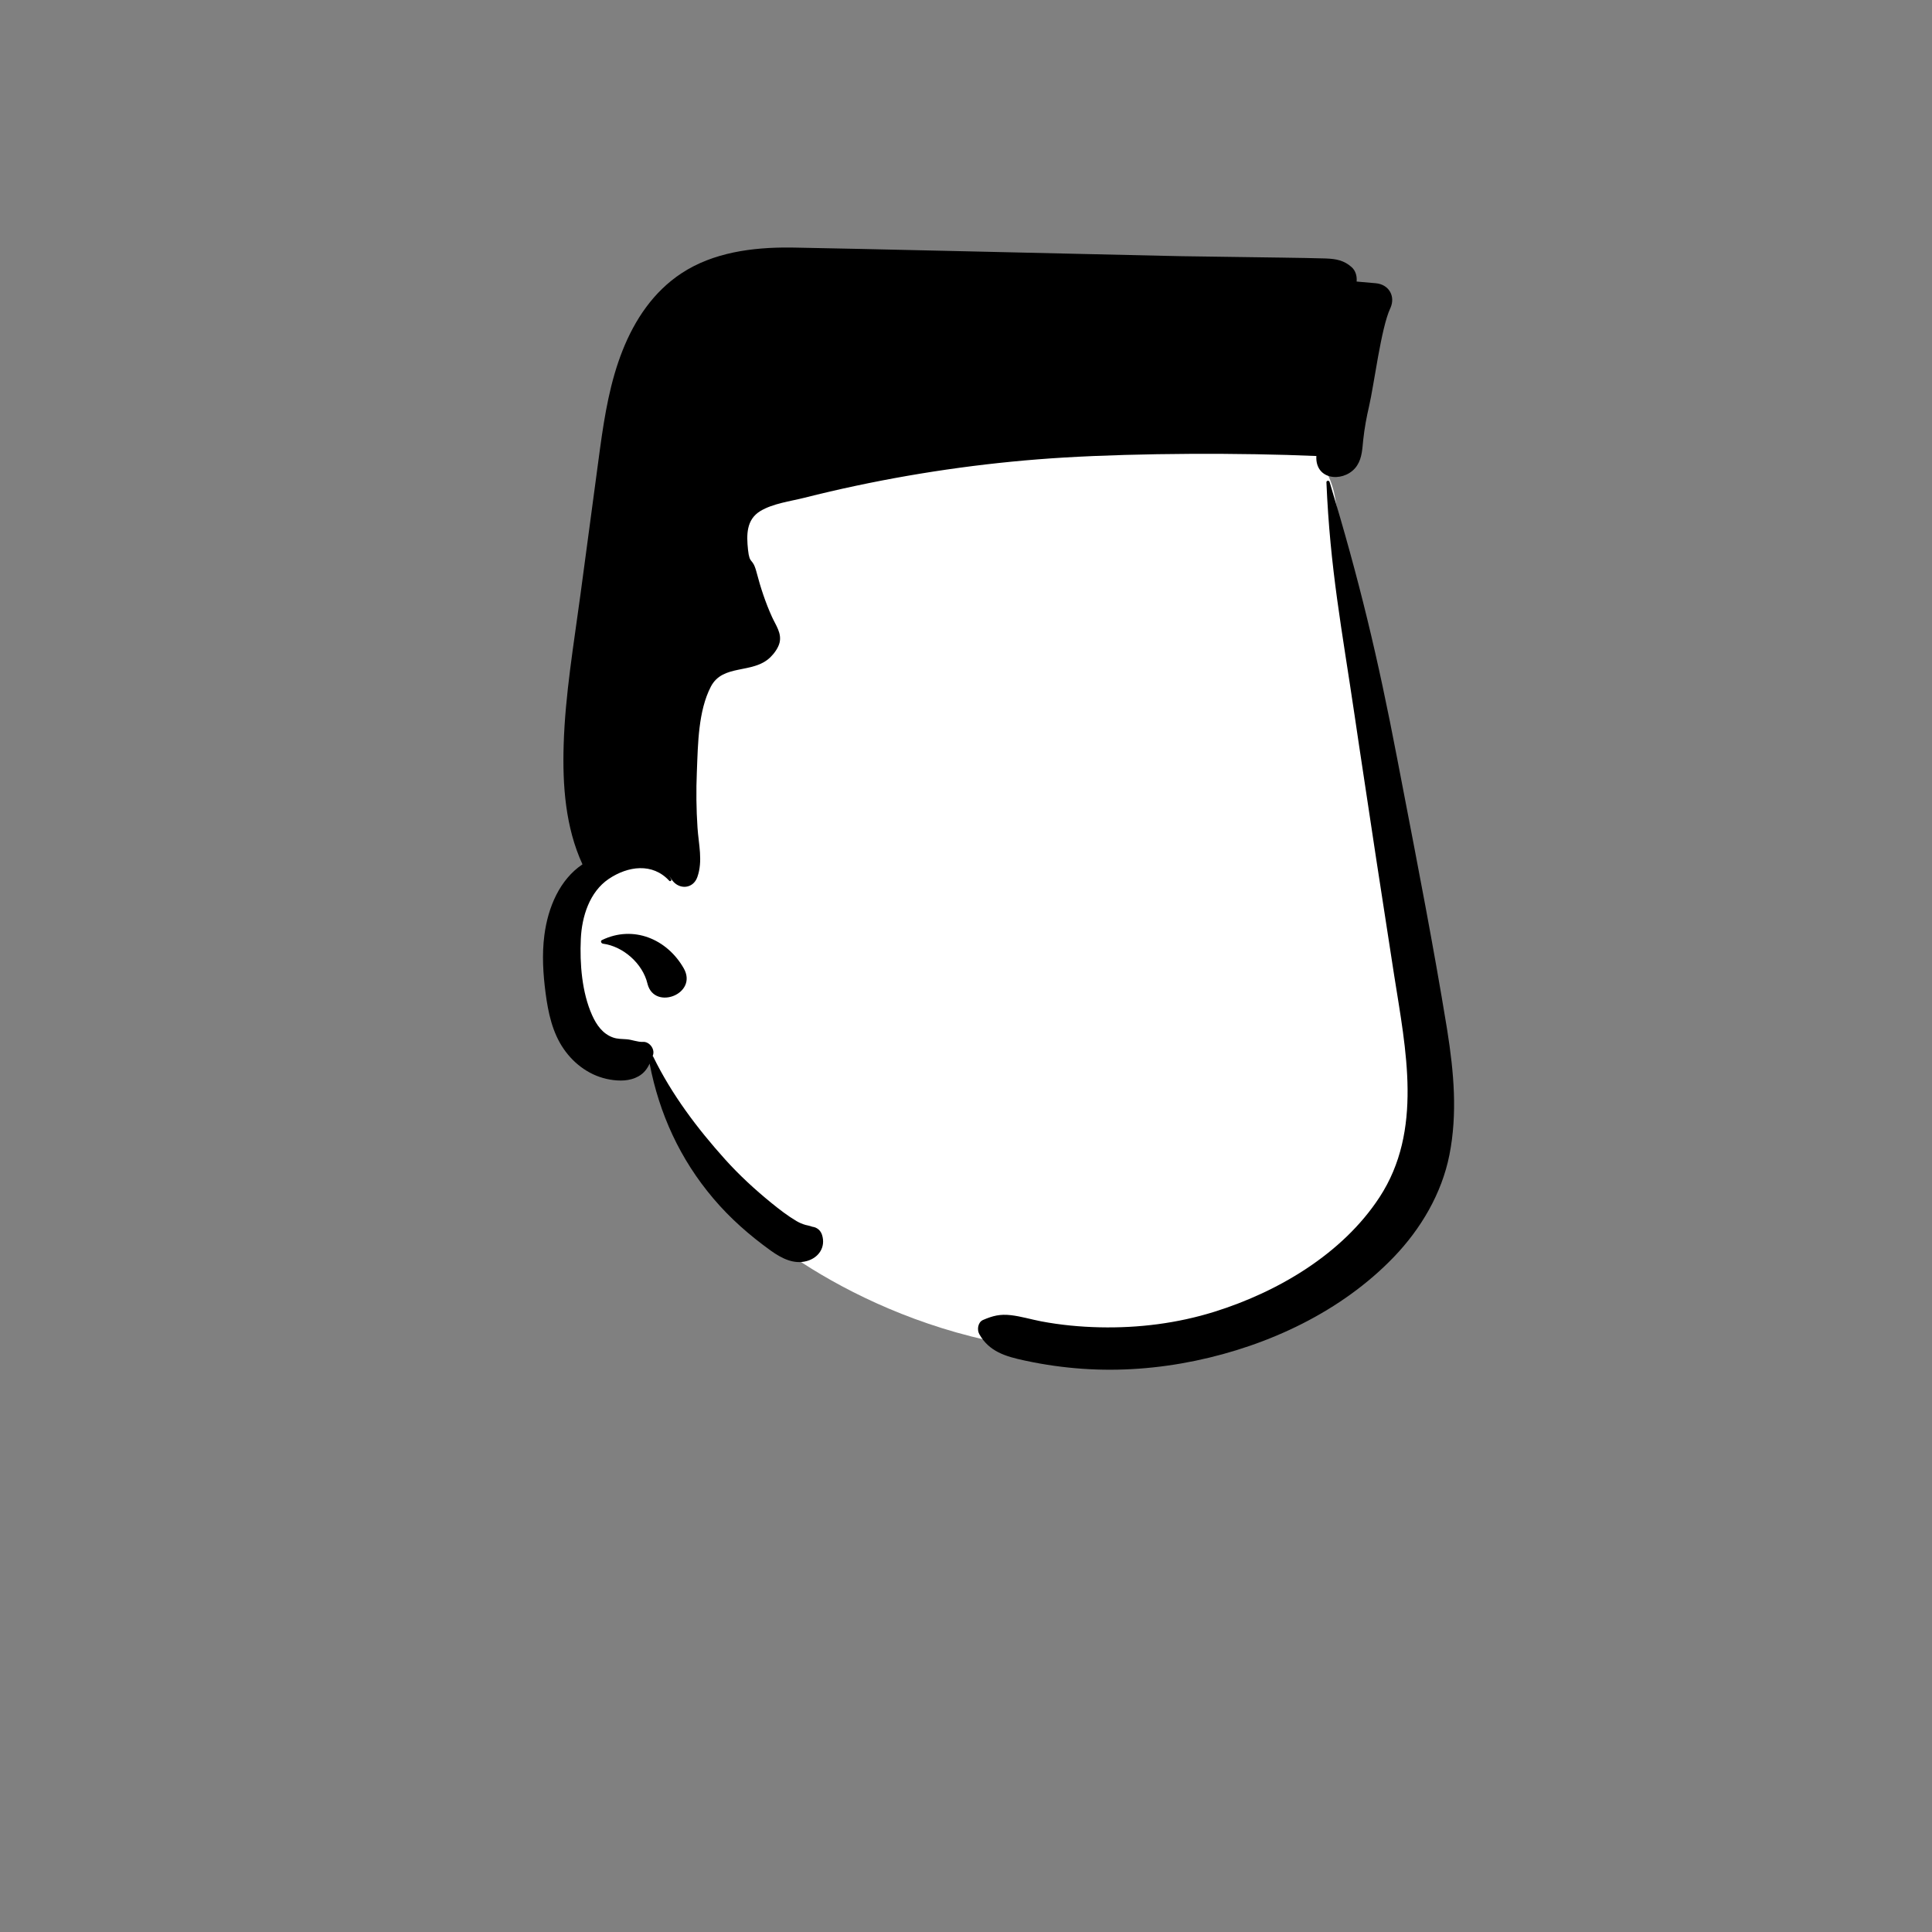 <?xml version='1.0' encoding='ASCII' standalone='yes'?>
<svg xmlns:xlink="http://www.w3.org/1999/xlink" xmlns="http://www.w3.org/2000/svg" version="1.1" width="793.8px" viewBox="0 0 793.8 793.8" height="793.8px">
  <rect x="0" y="0" width="793.8" height="793.8" fill="#808080" stroke="none"/>
  <g>
    <g transform="translate(170.1, 56.7) scale(1 1) translate(0, 0) scale(1 1) ">
      <g><!-- Generator: Sketch 62 (91390) - https://sketch.com -->
    <title>head/mono/Flat Top</title>
    <desc>Created with Sketch.</desc>
    <g id="head/mono/Flat-Top" stroke="none" stroke-width="1" fill="none" fill-rule="evenodd">
        <path d="M242.041,75.26 C298.822,75.26 372.115,110.877 378.365,147.357 C385.731,190.347 425.172,355.304 416.265,408.204 C407.359,461.103 359.365,499.184 282.567,499.184 C205.768,499.184 148.447,457.303 135.285,442.922 C126.511,433.336 113.993,411.429 97.733,377.201 C70.319,373.555 56.547,360.56 56.415,338.214 C56.287,315.868 65.2,300.63 83.152,292.5 C76.751,204.314 81.611,148.741 97.733,125.782 C121.914,91.342 185.261,75.26 242.041,75.26 Z" id="&#127912;-Background" fill="#FFFFFF"/>
        <path d="M374.89,141.471 C374.849,140.702 375.969,140.612 376.179,141.292 C388.429,181.762 395.98,213.301 403.929,254.792 L406.277,266.997 C412.55,299.55 418.888,332.151 424.24,364.862 L424.555,366.815 C427.236,383.747 428.781,400.844 425.42,417.812 C422.28,433.672 413.7,448.212 402.56,459.792 C381.03,482.173 351.109,496.152 321.01,502.402 C305.79,505.562 290.09,506.782 274.58,505.682 C266.849,505.141 259.13,504.051 251.56,502.442 L250.725,502.263 C243.094,500.616 236.322,498.651 232.269,491.471 C231.25,489.662 231.66,486.562 233.8,485.632 C237.84,483.891 240.81,483.162 245.219,483.662 C249.429,484.141 253.54,485.412 257.7,486.202 C265.65,487.712 273.73,488.471 281.82,488.652 C297.71,489.002 313.64,487.012 328.83,482.272 C354.929,474.122 381.45,458.532 396.7,435.212 C414.639,407.779 407.496,374.485 402.743,344.189 L402.599,343.272 C397.787,312.305 393.029,281.339 388.41,250.353 L386.439,237.072 C381.26,201.982 376.37,176.932 374.89,141.471 Z M109.9,55.582 C122.927,46.996 139.114,44.886 154.414,45.004 L156.33,45.029 C175.921,45.327 274.538,47.674 307.556,48.396 L315.41,48.562 C325.806,48.758 346.774,48.963 357.577,49.16 L358.2,49.172 C363.5,49.272 368.8,49.312 374.1,49.482 L374.877,49.51 C378.847,49.679 382.151,50.273 385.26,53.072 C386.841,54.49 387.458,56.653 387.313,58.714 L387.29,58.982 L395.16,59.672 C400.504,60.144 403.33,64.937 401.207,69.787 L401.1,70.022 C397.33,78.062 394.45,101.462 392.43,110.112 C391.37,114.662 390.519,119.282 390.019,123.932 C389.62,127.593 389.58,131.262 387.54,134.482 C383.189,141.352 370.95,141.292 370.73,131.562 C370.72,131.252 370.73,130.952 370.76,130.662 C339.96,129.312 297.91,129.442 267.15,131.282 C238.42,133.002 209.82,136.902 181.67,142.872 C174.54,144.382 167.43,146.032 160.37,147.822 C154.58,149.282 147.47,150.152 142.29,153.282 C136.49,156.802 136.6,163.112 137.23,169.122 C137.906,175.492 139.034,172.21 140.632,178.015 L140.73,178.382 C142.38,184.682 144.42,190.912 147.12,196.832 C148.66,200.212 151.141,203.462 150.2,207.352 C149.67,209.542 147.939,211.882 146.35,213.412 C139.109,220.362 126.87,215.932 121.95,225.452 C116.801,235.406 116.673,248.891 116.236,259.907 L116.21,260.552 C115.891,268.142 115.98,275.752 116.48,283.322 C116.93,290.221 118.769,297.052 116.41,303.682 C114.689,308.502 109.07,308.952 106.13,305.032 C105.793,304.582 105.483,304.12 105.194,303.656 L104.91,303.192 L104.891,303.202 C105.17,303.642 105.43,304.093 105.68,304.552 C105.95,305.062 105.28,305.622 104.87,305.182 C97.95,297.652 87.84,299.152 80.01,304.422 C72.08,309.782 68.95,319.962 68.54,329.093 C68.08,339.221 68.98,351.093 73.2,360.452 C74.98,364.412 77.519,368.052 81.73,369.562 C83.641,370.242 85.46,370.152 87.45,370.312 C89.519,370.471 92.01,371.512 94.019,371.372 C96.631,371.186 98.976,374.168 98.234,376.666 L98.18,376.832 C98.141,376.952 98.1,377.072 98.061,377.182 C98.16,377.272 98.26,377.382 98.33,377.542 C105.93,393.072 116.35,406.892 127.87,419.712 C133.641,426.122 140.04,432.012 146.73,437.462 C150.03,440.152 153.51,442.843 157.18,445.012 C158.4,445.721 159.519,446.202 160.891,446.593 C161.53,446.772 162.26,446.862 162.88,447.072 L163.524,447.292 C163.568,447.306 163.61,447.32 163.65,447.332 C165.49,447.542 167.04,448.762 167.65,450.672 C169.24,455.652 166.35,460.052 161.41,461.422 C156.058,462.918 151.014,460.29 146.772,457.273 L146.49,457.072 C137.84,450.843 129.87,443.852 122.97,435.692 C109.32,419.582 100.769,400.932 96.811,380.302 C95.83,382.412 94.51,384.252 92.22,385.532 C88.66,387.532 84.41,387.532 80.51,386.862 C72.66,385.532 65.97,380.742 61.5,374.262 C56.859,367.542 55.13,359.382 54.08,351.432 C53.04,343.471 52.53,335.482 53.57,327.502 C55.061,316.042 59.87,304.712 69.22,298.432 C62.22,283.182 60.99,266.082 61.49,249.382 C62.1,228.822 65.65,208.032 68.38,187.662 L76.141,129.752 L76.141,129.752 L76.459,127.417 C78.332,113.794 80.612,100.098 85.71,87.262 C90.74,74.612 98.38,63.172 109.9,55.582 Z M77.24,329.541 C90.06,323.321 103.91,329.051 110.81,341.121 C116.81,351.615 98.972,358.552 95.996,347.735 L95.91,347.401 C93.95,339.211 85.969,332.131 77.64,331.031 C76.95,330.932 76.439,329.932 77.24,329.541 Z" id="&#128397;-Ink" fill="#000000"/>
    </g>
</g>
    </g>
  </g>
</svg>
